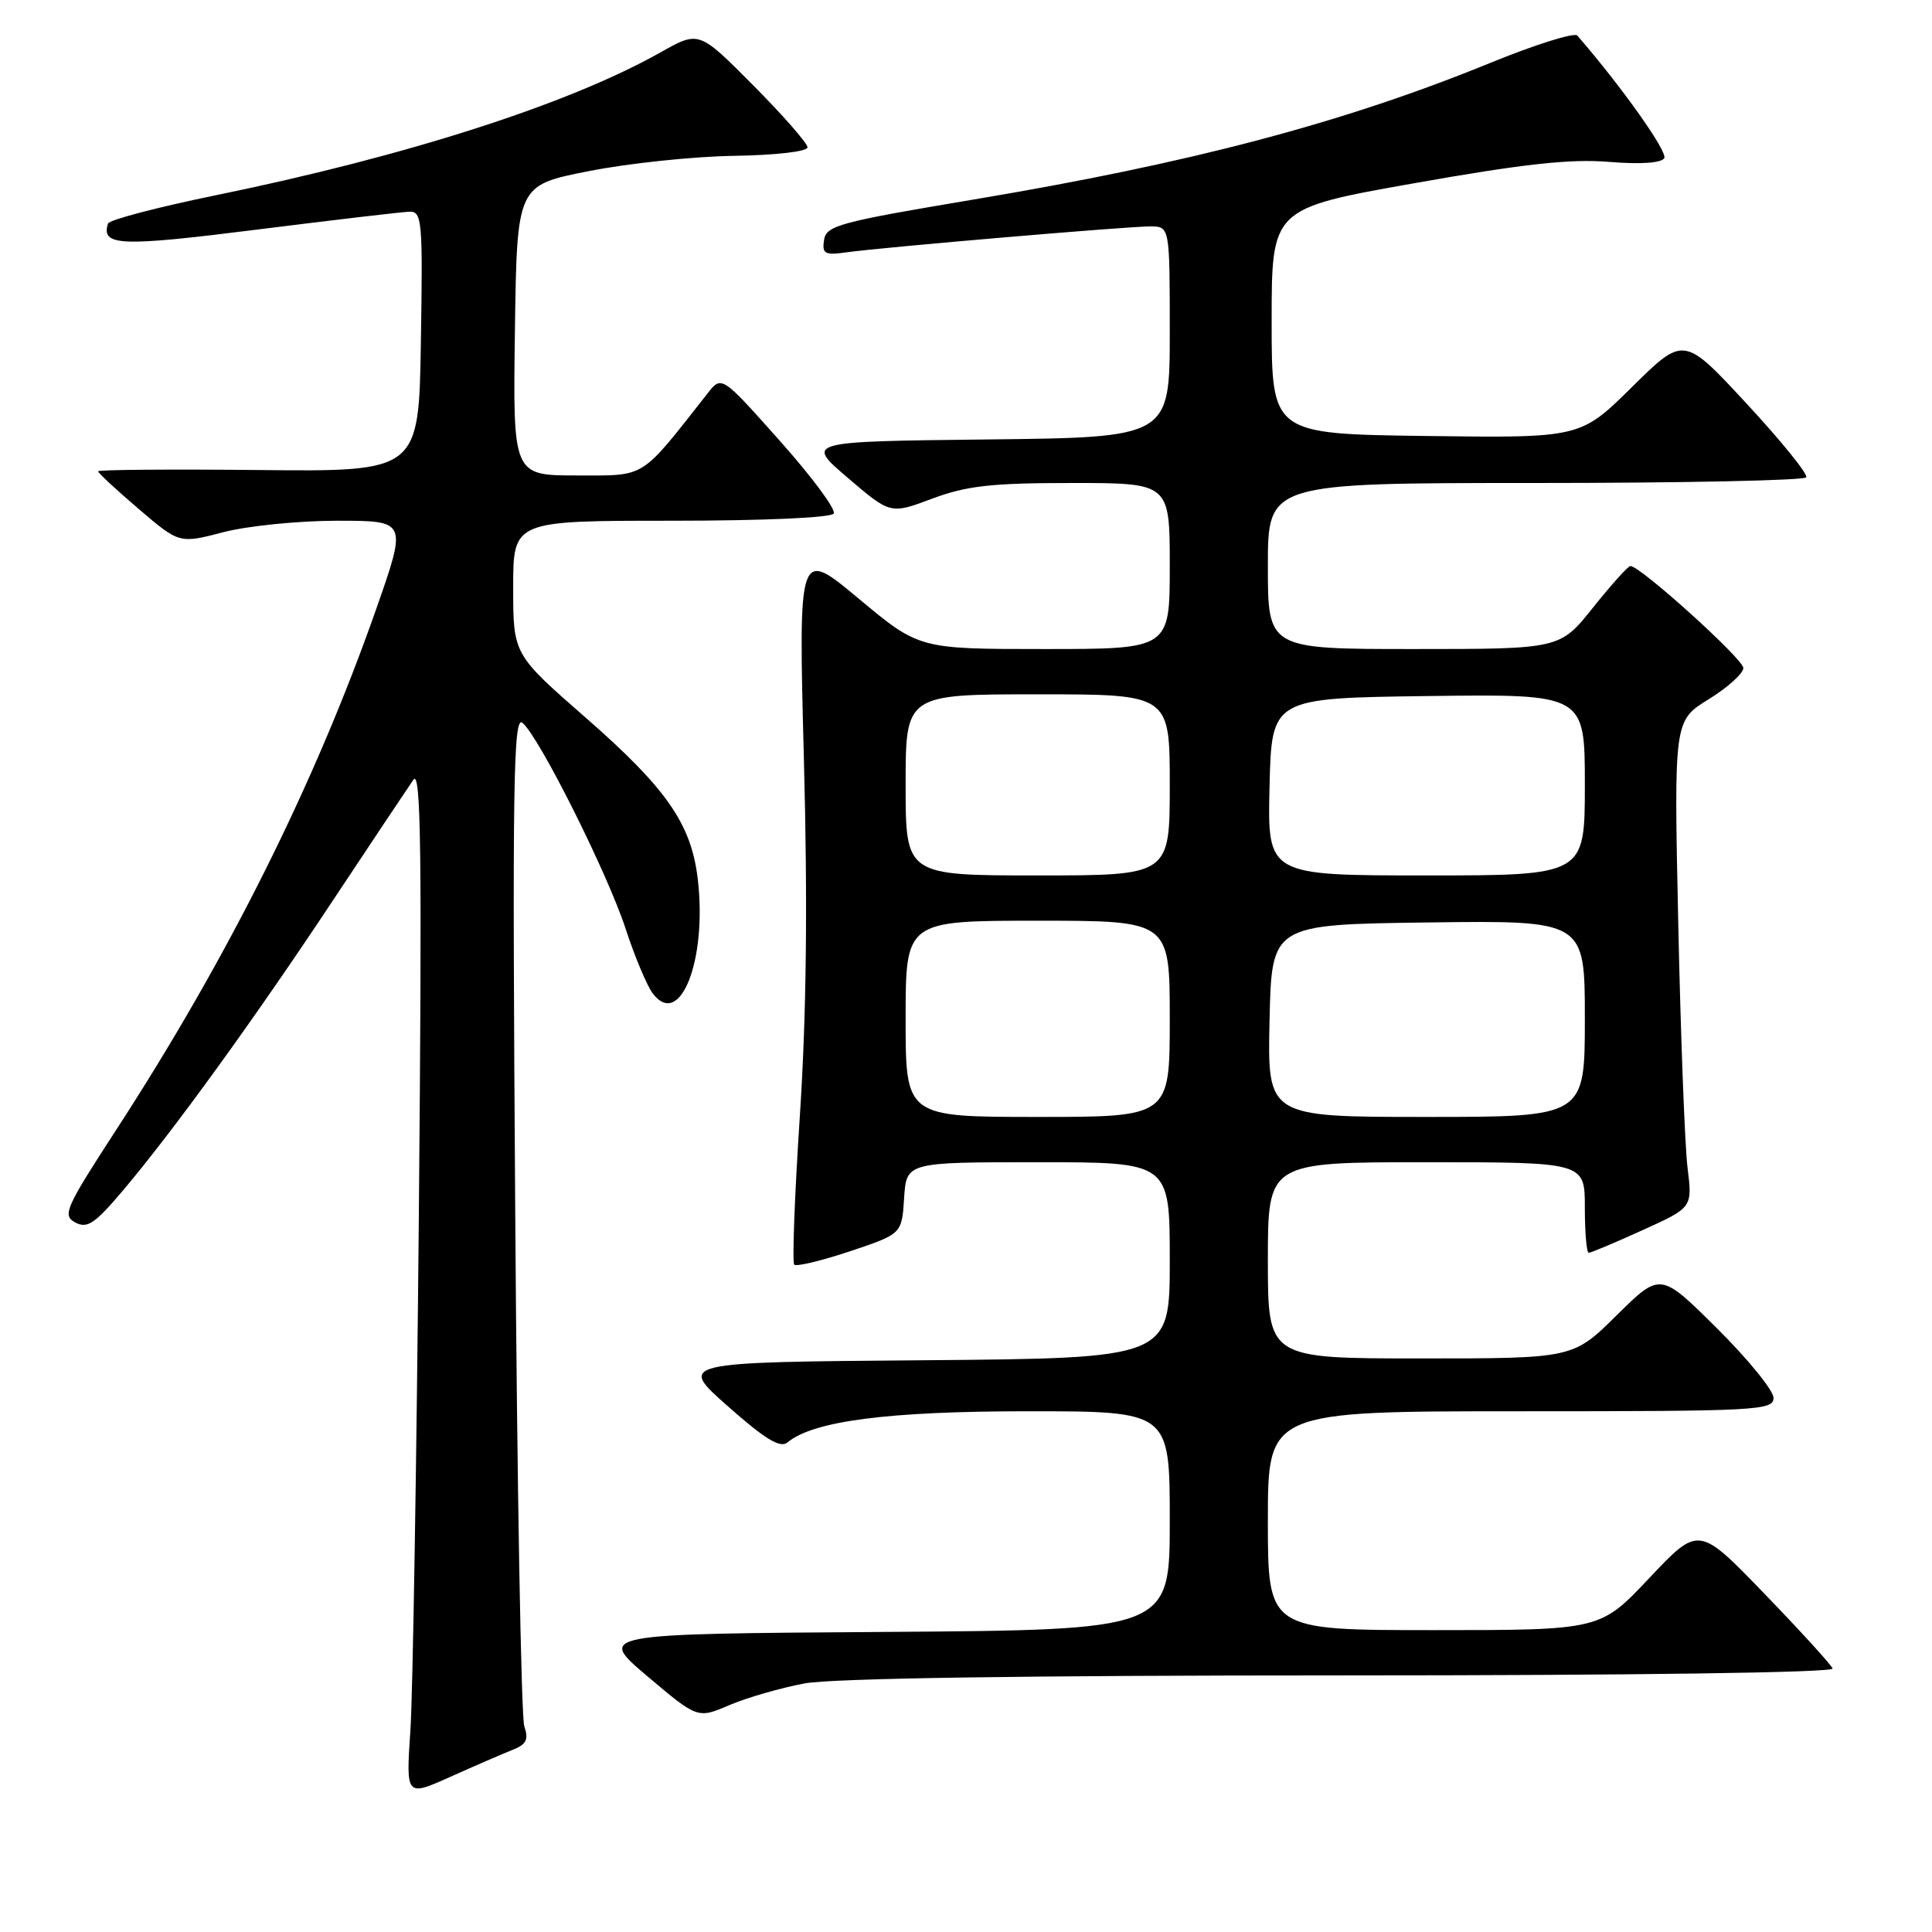 <?xml version="1.0" encoding="UTF-8" standalone="no"?>
<!DOCTYPE svg PUBLIC "-//W3C//DTD SVG 1.1//EN" "http://www.w3.org/Graphics/SVG/1.1/DTD/svg11.dtd" >
<svg xmlns="http://www.w3.org/2000/svg" xmlns:xlink="http://www.w3.org/1999/xlink" version="1.1" viewBox="0 0 256 256">
 <g >
 <path fill="currentColor"
d=" M 67.86 231.89 C 69.75 231.15 70.07 230.52 69.47 228.73 C 69.06 227.50 68.51 196.82 68.27 160.55 C 67.88 103.76 68.01 94.77 69.23 95.78 C 71.43 97.60 80.52 115.75 82.91 123.10 C 84.10 126.74 85.70 130.56 86.47 131.60 C 90.08 136.46 93.72 127.26 92.46 116.50 C 91.61 109.18 88.33 104.47 77.59 95.08 C 68.00 86.70 68.00 86.70 68.00 77.85 C 68.00 69.00 68.00 69.00 88.94 69.00 C 101.14 69.00 110.13 68.60 110.47 68.05 C 110.80 67.52 107.59 63.19 103.34 58.42 C 95.62 49.75 95.62 49.75 93.76 52.12 C 84.72 63.62 85.71 63.00 76.43 63.00 C 67.96 63.00 67.96 63.00 68.23 43.78 C 68.50 24.55 68.50 24.55 78.00 22.68 C 83.22 21.64 91.89 20.73 97.25 20.65 C 102.82 20.56 107.00 20.08 107.00 19.52 C 107.00 18.99 103.76 15.29 99.81 11.31 C 92.62 4.07 92.62 4.07 87.56 6.92 C 75.38 13.79 53.90 20.69 28.51 25.89 C 20.85 27.46 14.46 29.14 14.31 29.62 C 13.37 32.61 15.87 32.71 34.00 30.43 C 44.17 29.15 53.30 28.08 54.27 28.05 C 55.92 28.00 56.03 29.28 55.77 45.25 C 55.50 62.50 55.50 62.50 34.25 62.28 C 22.56 62.16 13.00 62.24 13.00 62.45 C 13.00 62.67 15.42 64.91 18.38 67.44 C 23.76 72.04 23.76 72.04 29.59 70.52 C 32.80 69.68 39.59 69.00 44.69 69.00 C 53.95 69.00 53.95 69.00 49.83 80.75 C 41.71 103.88 30.18 126.96 15.38 149.74 C 8.66 160.08 8.23 161.05 9.97 161.98 C 11.56 162.83 12.55 162.17 16.29 157.75 C 23.01 149.79 33.66 135.09 44.10 119.33 C 49.27 111.54 54.07 104.34 54.77 103.33 C 55.79 101.85 55.93 112.84 55.50 161.00 C 55.20 193.73 54.70 224.45 54.38 229.28 C 53.79 238.07 53.79 238.07 59.65 235.45 C 62.87 234.00 66.56 232.41 67.86 231.89 Z  M 106.62 223.06 C 110.30 222.38 135.89 222.00 177.77 222.00 C 216.51 222.00 243.03 221.63 242.83 221.09 C 242.65 220.59 238.58 216.13 233.79 211.17 C 225.09 202.16 225.09 202.16 218.56 209.08 C 212.04 216.00 212.04 216.00 190.02 216.00 C 168.00 216.00 168.00 216.00 168.00 201.50 C 168.00 187.00 168.00 187.00 201.50 187.00 C 232.92 187.00 235.00 186.89 235.00 185.22 C 235.00 184.25 231.63 180.10 227.50 176.00 C 220.01 168.56 220.01 168.56 214.22 174.28 C 208.44 180.00 208.44 180.00 188.22 180.00 C 168.00 180.00 168.00 180.00 168.00 167.00 C 168.00 154.00 168.00 154.00 189.00 154.00 C 210.00 154.00 210.00 154.00 210.00 160.00 C 210.00 163.30 210.23 166.00 210.52 166.00 C 210.81 166.00 214.02 164.65 217.65 163.00 C 224.26 160.01 224.26 160.01 223.61 154.75 C 223.25 151.86 222.70 137.35 222.38 122.50 C 221.80 95.50 221.80 95.50 226.40 92.66 C 228.93 91.10 231.00 89.23 231.00 88.51 C 231.00 87.33 217.35 75.00 216.04 75.00 C 215.73 75.00 213.50 77.48 211.09 80.50 C 206.70 86.00 206.70 86.00 187.35 86.00 C 168.00 86.00 168.00 86.00 168.00 75.00 C 168.00 64.00 168.00 64.00 203.44 64.00 C 222.93 64.00 239.09 63.66 239.34 63.25 C 239.59 62.84 236.04 58.45 231.45 53.50 C 223.12 44.50 223.12 44.50 216.26 51.27 C 209.41 58.04 209.41 58.04 188.95 57.77 C 168.50 57.50 168.50 57.50 168.50 42.56 C 168.50 27.62 168.50 27.62 187.50 24.26 C 201.89 21.71 208.12 21.03 213.19 21.45 C 217.34 21.79 220.12 21.61 220.52 20.96 C 221.02 20.15 214.93 11.55 209.00 4.71 C 208.62 4.27 203.40 5.91 197.41 8.36 C 177.97 16.29 157.88 21.60 129.00 26.44 C 111.21 29.42 109.47 29.89 109.19 31.80 C 108.91 33.64 109.28 33.84 112.19 33.43 C 117.06 32.76 149.32 30.00 152.38 30.00 C 155.00 30.00 155.00 30.00 155.00 43.98 C 155.00 57.96 155.00 57.96 130.85 58.23 C 106.70 58.50 106.70 58.50 112.34 63.32 C 117.99 68.15 117.99 68.15 123.53 66.07 C 128.09 64.37 131.37 64.00 142.04 64.00 C 155.00 64.00 155.00 64.00 155.00 75.00 C 155.00 86.00 155.00 86.00 138.40 86.00 C 121.79 86.00 121.79 86.00 113.79 79.33 C 105.79 72.65 105.79 72.65 106.52 100.58 C 107.03 119.82 106.86 134.49 105.99 147.78 C 105.29 158.38 104.96 167.29 105.24 167.57 C 105.53 167.86 108.85 167.06 112.63 165.80 C 119.50 163.50 119.50 163.50 119.80 158.75 C 120.11 154.00 120.11 154.00 137.55 154.00 C 155.00 154.00 155.00 154.00 155.00 166.99 C 155.00 179.97 155.00 179.97 122.42 180.24 C 89.83 180.50 89.83 180.50 96.45 186.34 C 101.40 190.72 103.39 191.92 104.34 191.13 C 107.78 188.28 117.66 187.00 136.21 187.00 C 155.00 187.00 155.00 187.00 155.00 201.49 C 155.00 215.98 155.00 215.98 117.07 216.24 C 79.15 216.50 79.15 216.50 85.79 222.12 C 92.44 227.74 92.44 227.74 96.66 225.93 C 98.98 224.94 103.46 223.65 106.62 223.06 Z  M 120.00 135.00 C 120.00 122.00 120.00 122.00 137.50 122.00 C 155.00 122.00 155.00 122.00 155.00 135.00 C 155.00 148.00 155.00 148.00 137.50 148.00 C 120.00 148.00 120.00 148.00 120.00 135.00 Z  M 168.22 135.25 C 168.50 122.50 168.50 122.50 189.25 122.23 C 210.00 121.96 210.00 121.96 210.00 134.98 C 210.00 148.00 210.00 148.00 188.97 148.00 C 167.94 148.00 167.94 148.00 168.22 135.25 Z  M 120.00 104.00 C 120.00 92.00 120.00 92.00 137.50 92.00 C 155.00 92.00 155.00 92.00 155.00 104.00 C 155.00 116.00 155.00 116.00 137.50 116.00 C 120.00 116.00 120.00 116.00 120.00 104.00 Z  M 168.22 104.25 C 168.50 92.50 168.50 92.50 189.25 92.23 C 210.00 91.96 210.00 91.96 210.00 103.98 C 210.00 116.00 210.00 116.00 188.97 116.00 C 167.94 116.00 167.94 116.00 168.22 104.25 Z "/>
</g>
</svg>